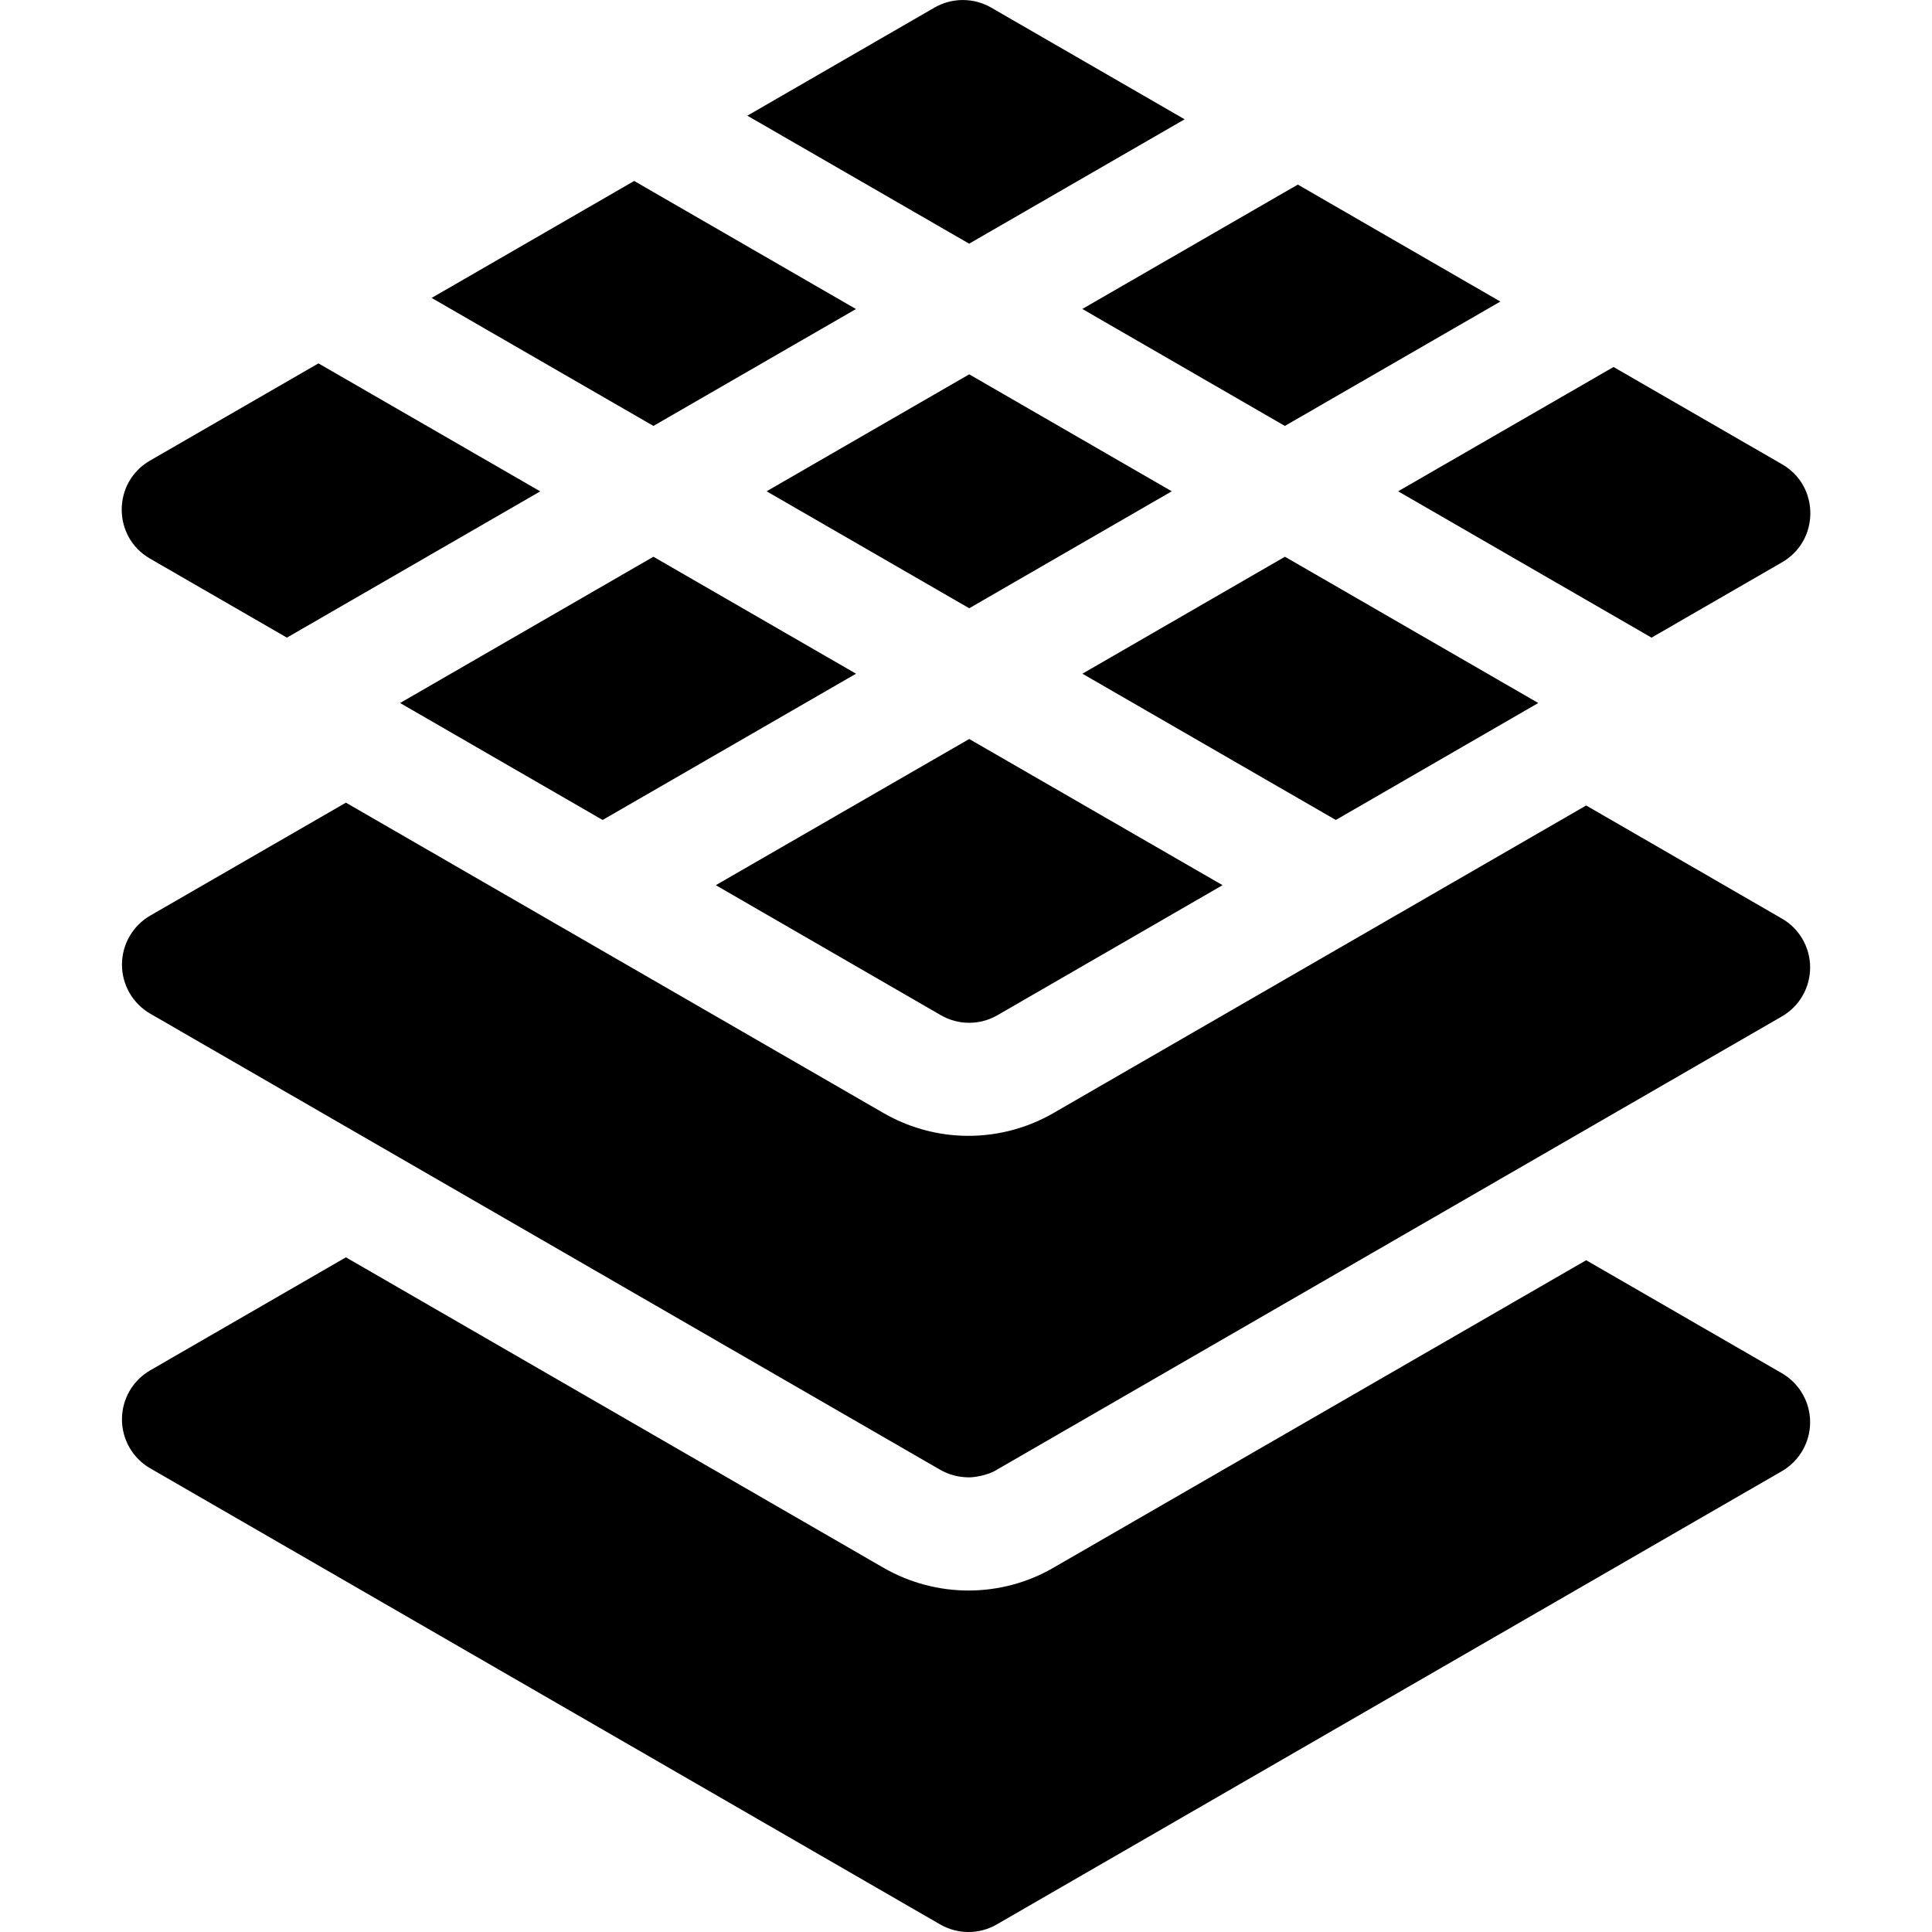 <svg width="24" height="24" viewBox="0 0 24 24" fill="none" xmlns="http://www.w3.org/2000/svg">
<g clip-path="url(#clip0_1591_6407)">
<path d="M22.134 17.058L19.704 15.655L13.086 19.475C12.766 19.661 12.401 19.758 12.03 19.758C11.662 19.758 11.295 19.66 10.976 19.476L4.297 15.619L1.866 17.023C1.649 17.148 1.515 17.38 1.515 17.631C1.515 17.883 1.649 18.115 1.866 18.24L11.679 23.906C11.897 24.031 12.165 24.032 12.382 23.906L22.134 18.276C22.352 18.15 22.486 17.918 22.486 17.667C22.486 17.416 22.352 17.184 22.134 17.058Z" fill="black"/>
<path d="M22.134 11.41L19.704 10.006L13.086 13.827C12.741 14.027 12.341 14.125 11.941 14.108C11.603 14.094 11.269 13.996 10.976 13.827L4.297 9.971L1.866 11.374C1.649 11.5 1.515 11.732 1.515 11.983C1.515 12.234 1.649 12.466 1.866 12.592C5.137 14.48 8.408 16.369 11.679 18.258C11.779 18.315 11.889 18.346 12 18.351C12.09 18.361 12.285 18.323 12.382 18.258C15.633 16.381 18.884 14.504 22.134 12.627C22.352 12.502 22.486 12.27 22.486 12.018C22.486 11.767 22.352 11.535 22.134 11.41Z" fill="black"/>
<path d="M20.516 7.921L22.137 6.985C22.606 6.714 22.606 6.037 22.137 5.767L20.044 4.559L17.368 6.103L20.516 7.921Z" fill="black"/>
<path d="M15.961 5.291L18.638 3.746L16.122 2.293L13.445 3.838L15.961 5.291Z" fill="black"/>
<path d="M14.716 1.482L12.312 0.094C12.095 -0.031 11.826 -0.031 11.609 0.094L9.284 1.437L12.039 3.027L14.716 1.482Z" fill="black"/>
<path d="M14.556 6.103L12.04 4.65L9.523 6.103L12.04 7.556L14.556 6.103Z" fill="black"/>
<path d="M10.633 3.839L7.878 2.248L5.362 3.701L8.117 5.291L10.633 3.839Z" fill="black"/>
<path d="M1.863 6.939L3.564 7.921L6.711 6.104L3.956 4.514L1.863 5.722C1.395 5.992 1.395 6.669 1.863 6.939Z" fill="black"/>
<path d="M4.97 8.733L7.486 10.186L10.634 8.369L8.117 6.916L4.97 8.733Z" fill="black"/>
<path d="M12.391 12.611L15.187 10.996L12.04 9.18L8.892 10.996L11.687 12.611C11.905 12.737 12.173 12.737 12.391 12.611Z" fill="black"/>
<path d="M19.109 8.733L15.962 6.916L13.446 8.369L16.594 10.186L19.109 8.733Z" fill="black"/>
</g>
<defs>
<clipPath id="clip0_1591_6407">
<rect width="24" height="24" fill="white"/>
</clipPath>
</defs>
</svg>
